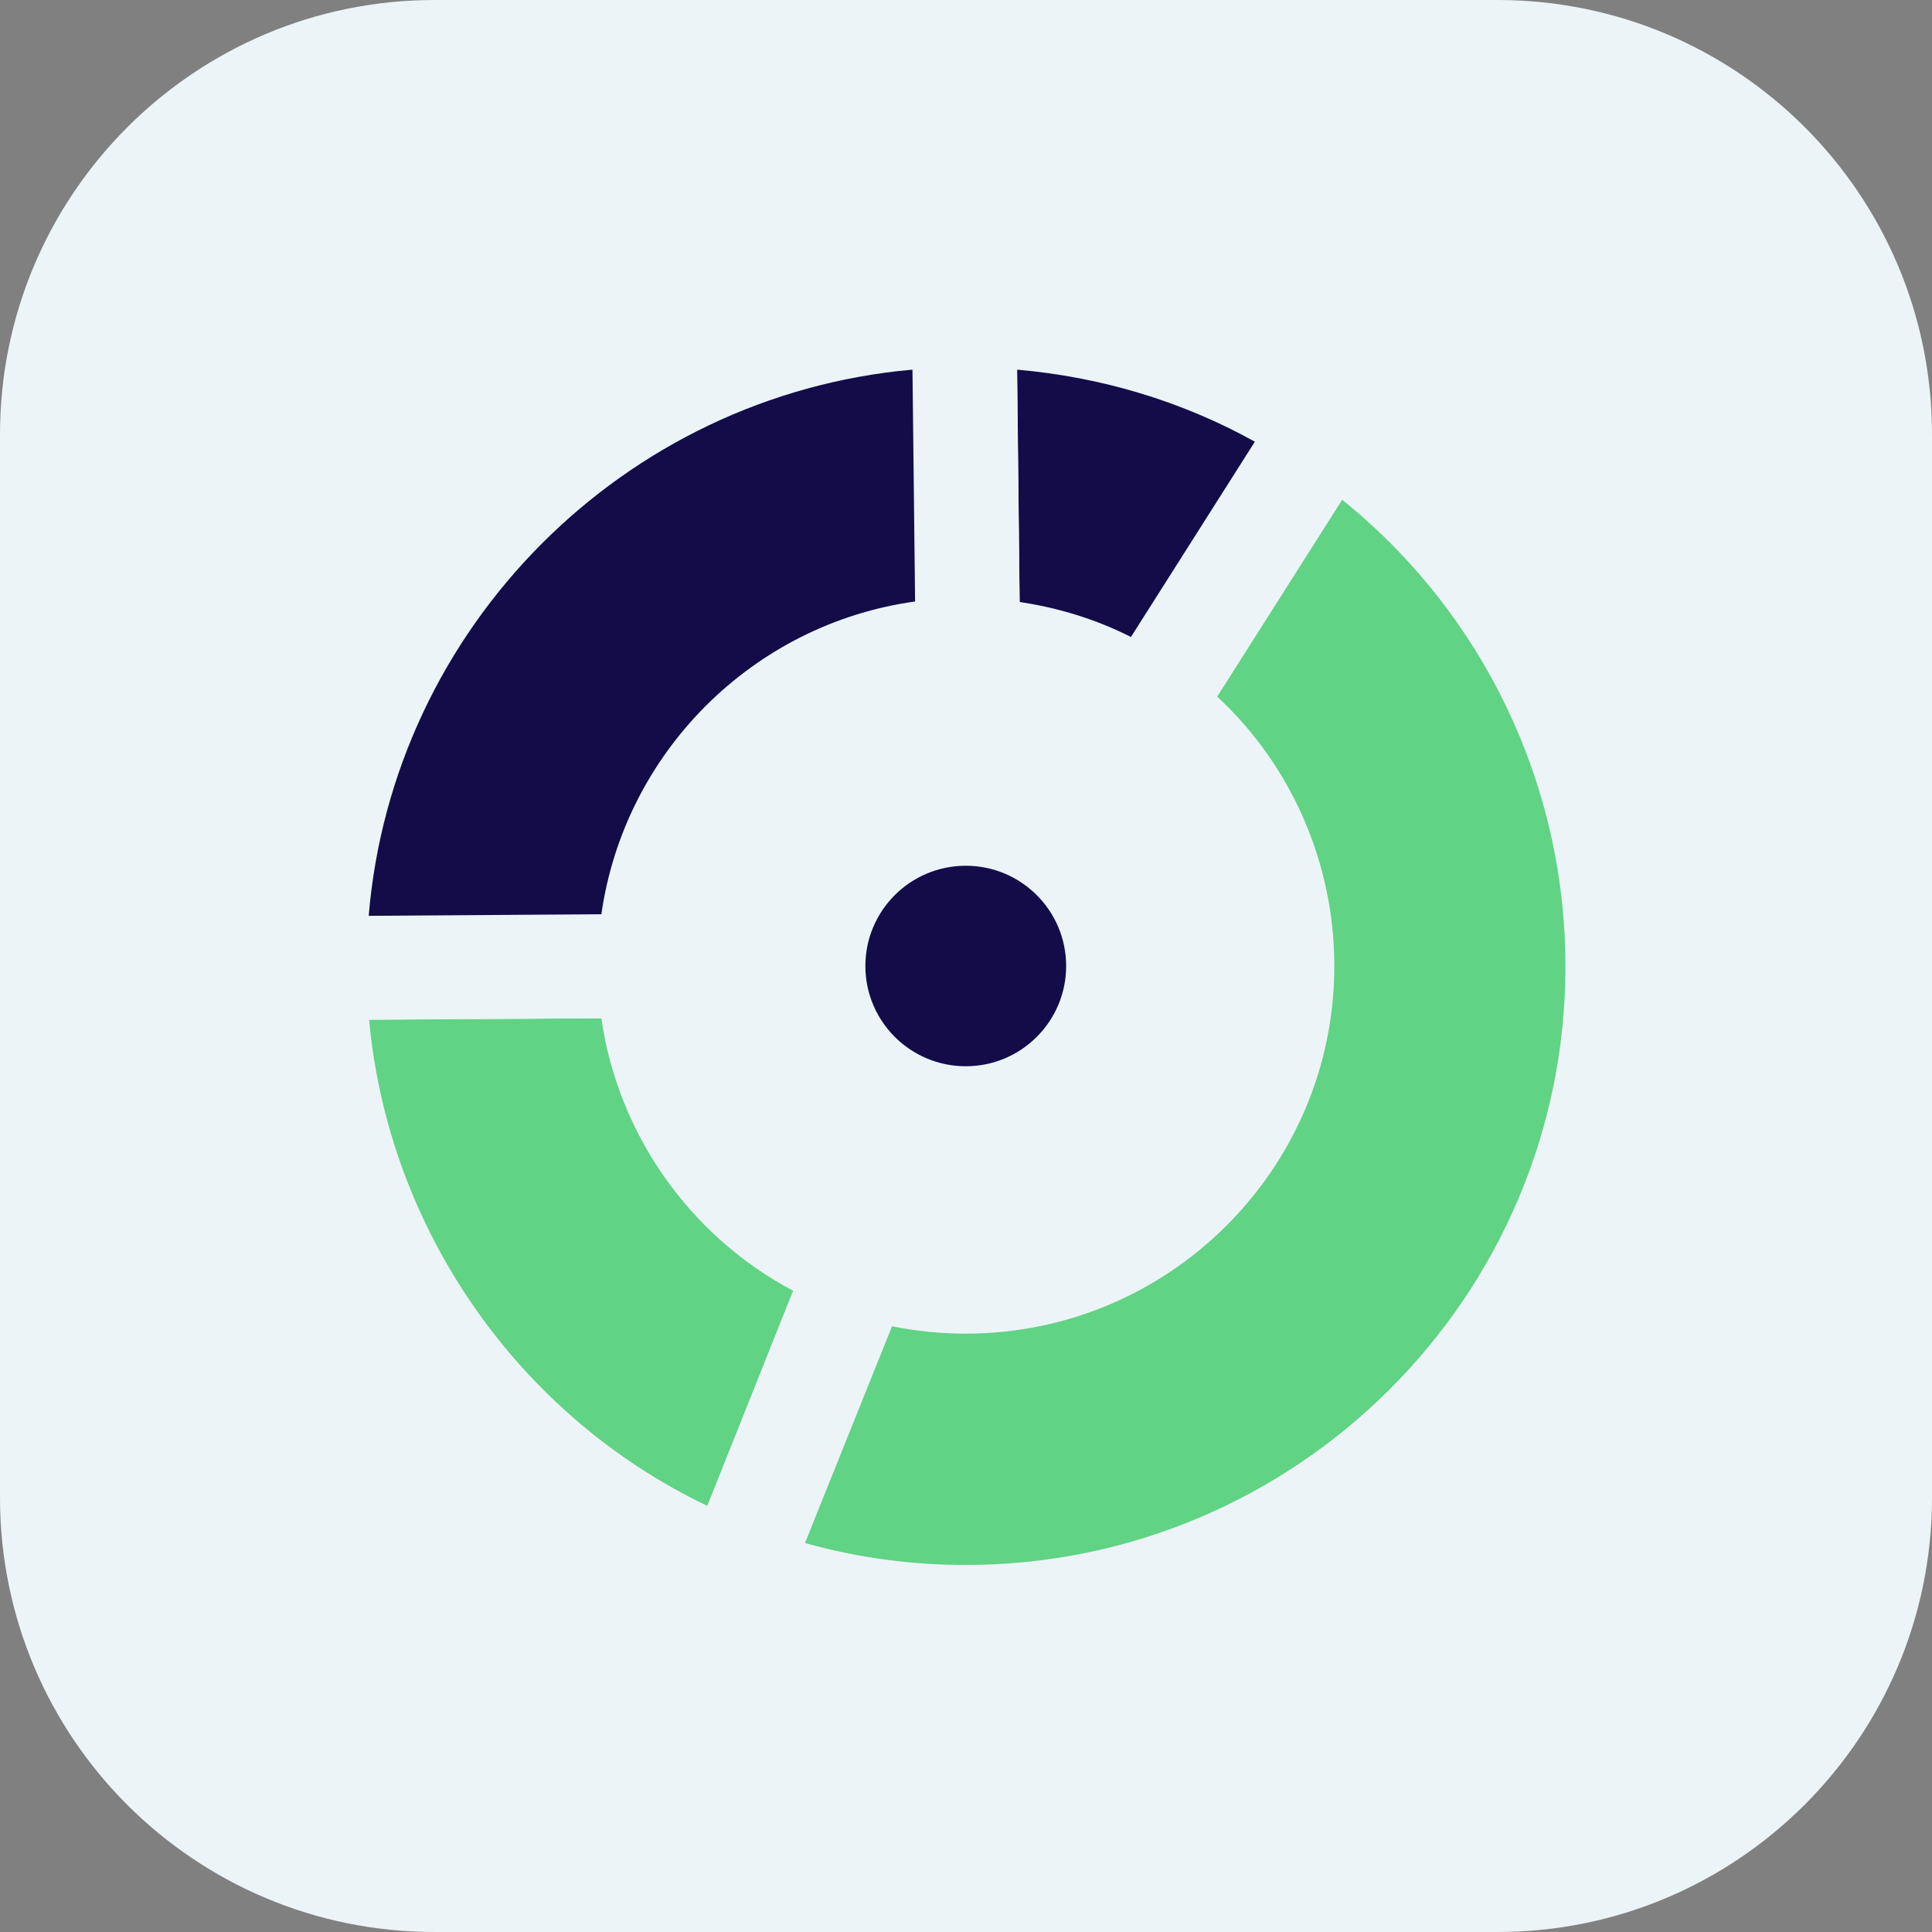 <svg width="37" height="37" viewBox="0 0 37 37" fill="none" xmlns="http://www.w3.org/2000/svg">
<rect x="0" y="0" width="37" height="37" fill="#808080" stroke="none"/>
<path d="M28.669 0H8.321C3.725 0 0 3.73 0 8.32V28.68C0 33.28 3.725 37 8.321 37H28.679C33.275 37 37 33.27 37 28.68V8.32C37 3.72 33.275 0 28.679 0H28.669Z" fill="#ECF4F8"/>
<path d="M16.484 24.2L14.101 30.16C9.394 28.39 6.04 23.85 6.02 18.54L12.448 18.5C12.448 21.13 14.131 23.36 16.484 24.2Z" fill="#61D384"/>
<path d="M14.66 31.45L13.739 31.1C8.532 29.14 5.027 24.1 5.007 18.55V17.55L13.438 17.5V18.51C13.438 20.64 14.79 22.55 16.803 23.27L17.784 23.62L14.65 31.45H14.66ZM7.07 19.54C7.44 23.54 9.923 27.11 13.548 28.84L15.191 24.72C13.208 23.67 11.836 21.72 11.516 19.5L7.06 19.53L7.07 19.54Z" fill="#ECF4F8"/>
<path d="M30.972 18.511C30.972 25.391 25.385 30.971 18.485 30.971C16.933 30.971 15.451 30.691 14.089 30.171L16.473 24.211C17.103 24.431 17.784 24.551 18.485 24.551C21.84 24.551 24.544 21.851 24.544 18.511C24.544 16.461 23.532 14.651 21.98 13.561L25.425 8.131C28.779 10.371 30.982 14.181 30.982 18.511H30.972Z" fill="#61D384"/>
<path d="M18.494 31.971C16.862 31.971 15.26 31.681 13.738 31.101L12.787 30.741L15.901 22.941L16.802 23.261C17.343 23.451 17.904 23.541 18.485 23.541C21.268 23.541 23.541 21.281 23.541 18.501C23.541 16.851 22.74 15.311 21.398 14.371L20.617 13.821L25.123 6.721L25.975 7.291C29.73 9.801 31.973 13.991 31.973 18.501C31.973 25.921 25.925 31.961 18.485 31.961L18.494 31.971ZM15.42 29.551C16.412 29.831 17.443 29.971 18.494 29.971C24.823 29.971 29.98 24.831 29.98 18.511C29.98 15.011 28.398 11.741 25.704 9.571L23.311 13.341C24.733 14.661 25.554 16.531 25.554 18.501C25.554 22.381 22.39 25.541 18.494 25.541C18.014 25.541 17.543 25.491 17.083 25.401L15.42 29.541V29.551Z" fill="#ECF4F8"/>
<path d="M25.426 8.129L21.981 13.559C21.01 12.869 19.818 12.459 18.536 12.459L18.466 6.039H18.496C21.06 6.039 23.443 6.809 25.426 8.139V8.129Z" fill="#130C49"/>
<path d="M22.26 14.979L21.399 14.369C20.558 13.769 19.556 13.459 18.525 13.449H17.543L17.453 5.029H18.465C21.178 5.029 23.762 5.809 25.975 7.299L26.786 7.839L22.26 14.979ZM19.526 11.529C20.267 11.639 20.988 11.859 21.659 12.199L24.032 8.459C22.63 7.679 21.078 7.219 19.476 7.079L19.526 11.529Z" fill="#ECF4F8"/>
<path d="M18.537 12.449H18.497C15.152 12.449 12.448 15.149 12.448 18.499L6.02 18.539V18.499C6.02 11.619 11.587 6.049 18.467 6.029L18.537 12.449Z" fill="#130C49"/>
<path d="M5.018 19.549V18.539C5.018 11.089 11.047 5.049 18.467 5.029H19.458L19.548 13.449H18.497C15.713 13.449 13.45 15.719 13.45 18.499V19.489L5.018 19.539V19.549ZM17.475 7.079C11.948 7.569 7.522 12.009 7.061 17.539L11.517 17.509C11.958 14.409 14.421 11.949 17.525 11.519L17.475 7.079Z" fill="#ECF4F8"/>
<path d="M18.496 20.42C19.557 20.42 20.418 19.56 20.418 18.5C20.418 17.44 19.557 16.58 18.496 16.58C17.434 16.58 16.573 17.44 16.573 18.5C16.573 19.56 17.434 20.42 18.496 20.42Z" fill="#130C49"/>
</svg>
